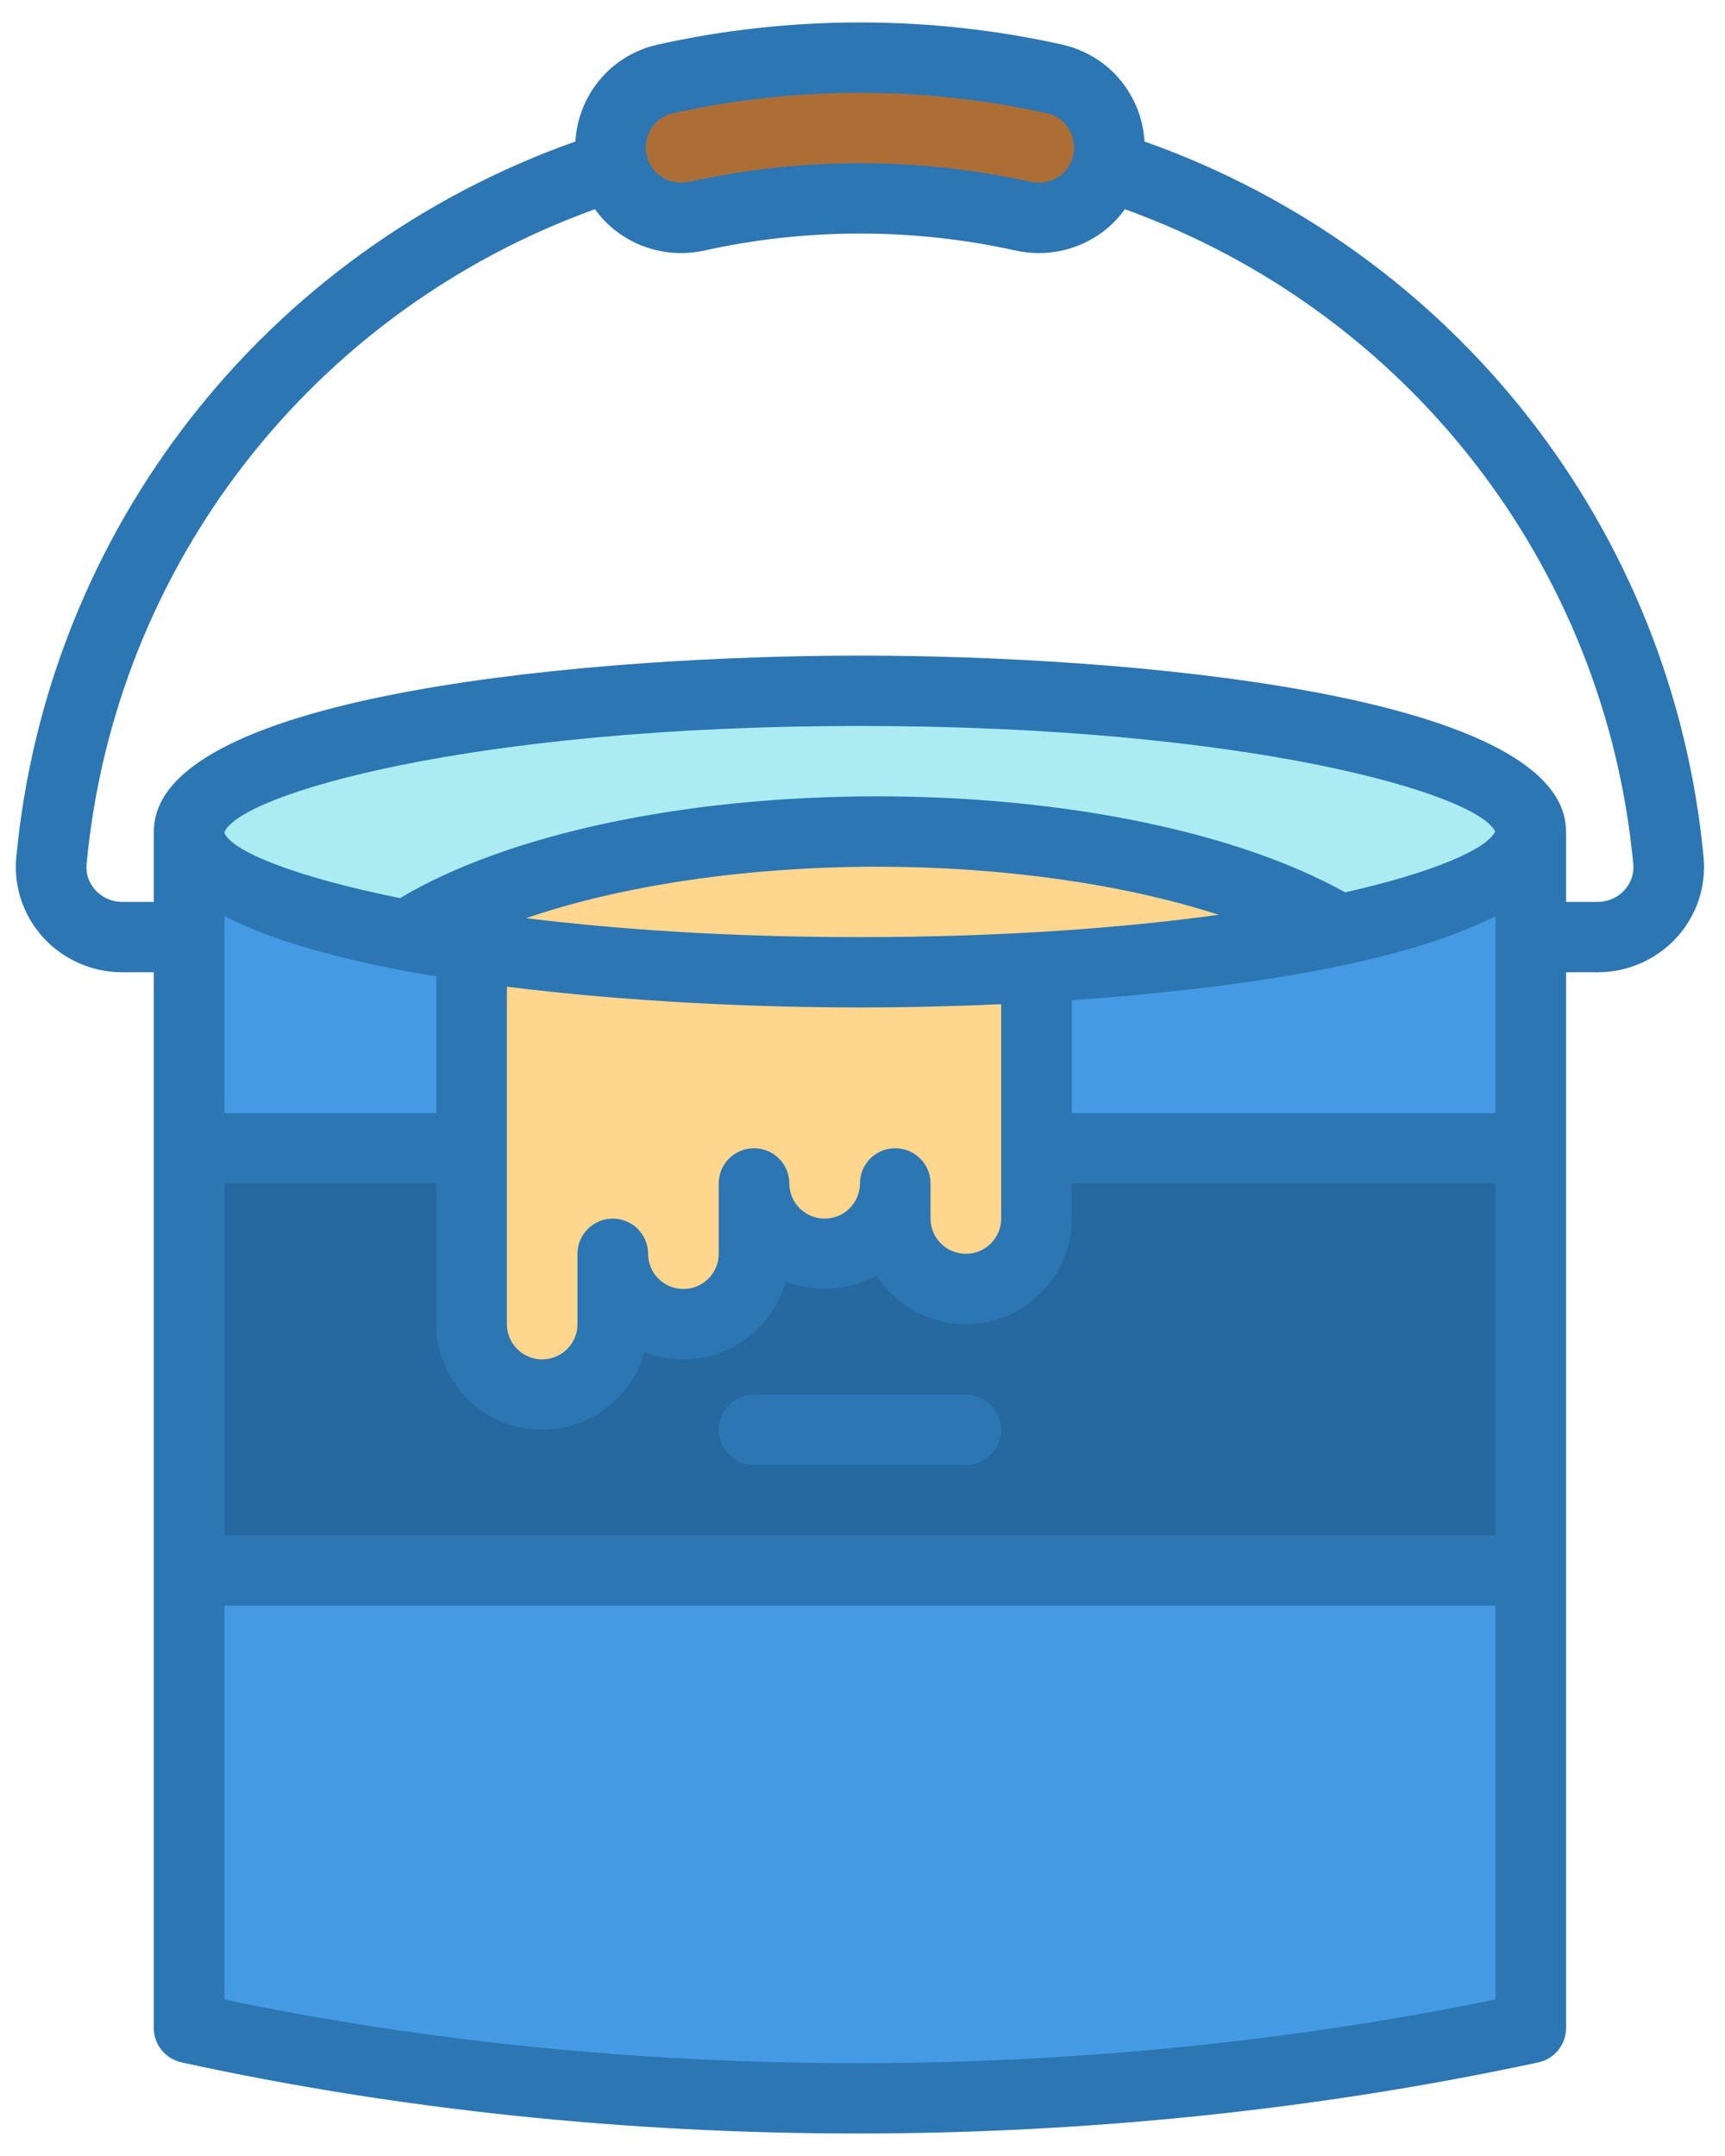 <svg xmlns="http://www.w3.org/2000/svg" xmlns:xlink="http://www.w3.org/1999/xlink" preserveAspectRatio="xMidYMid" width="40" height="50" viewBox="0 0 40 50">
  <defs>
    <style>
      .cls-1 {
        fill: #449be4;
      }

      .cls-1, .cls-2, .cls-3, .cls-4, .cls-5, .cls-6 {
        fill-rule: evenodd;
      }

      .cls-2 {
        fill: #aaecf2;
      }

      .cls-3 {
        fill: #2668a0;
      }

      .cls-4 {
        fill: #ffd68e;
      }

      .cls-5 {
        fill: #ad6e36;
      }

      .cls-6 {
        fill: #2c76b4;
      }
    </style>
  </defs>
  <g>
    <path d="M4.053,19.920 C4.053,19.920 13.109,22.734 19.250,22.691 C25.390,22.647 35.857,20.014 35.828,20.843 C35.799,21.672 35.368,46.707 35.368,46.707 C35.368,46.707 23.094,49.045 21.092,49.017 C19.089,48.988 4.081,47.990 4.053,46.707 C4.024,45.425 4.053,19.920 4.053,19.920 Z" class="cls-1"/>
    <path d="M4.513,18.996 C4.513,18.996 10.134,16.188 13.263,16.225 C16.392,16.262 25.236,16.225 25.236,16.225 C25.236,16.225 35.199,17.573 35.368,18.534 C35.536,19.495 34.081,20.608 32.605,21.305 C31.128,22.002 24.542,22.060 22.473,22.229 C20.405,22.398 12.305,22.126 10.500,21.767 C8.695,21.408 4.250,20.777 4.513,18.996 Z" class="cls-2"/>
    <path d="M4.058,26.399 L36.286,26.399 L36.286,37.009 L4.058,37.009 L4.058,26.399 Z" class="cls-3"/>
    <path d="M10.960,22.229 L10.500,31.004 C10.500,31.004 10.567,31.918 12.342,31.928 C14.117,31.937 14.184,29.157 14.184,29.157 C14.184,29.157 15.633,31.302 16.026,31.004 C16.419,30.706 17.407,27.771 17.407,27.771 C17.407,27.771 17.628,28.993 18.329,29.157 C19.029,29.320 21.092,27.309 21.092,27.309 C21.092,27.309 21.185,30.020 22.473,30.080 C23.762,30.141 24.315,27.309 24.315,27.309 L24.315,22.691 C24.315,22.691 11.881,22.625 10.960,22.229 Z" class="cls-4"/>
    <path d="M10.960,21.305 C10.960,21.305 13.487,19.463 16.947,19.458 C20.407,19.452 24.408,19.265 26.618,19.920 C28.827,20.574 29.841,21.767 29.841,21.767 C29.841,21.767 25.790,22.234 22.934,22.229 C20.078,22.224 14.118,22.889 10.960,21.305 Z" class="cls-4"/>
    <path d="M14.184,2.369 C14.184,2.369 15.565,0.911 18.329,0.983 C21.092,1.056 22.148,0.565 22.934,0.983 C23.719,1.402 25.717,2.066 25.697,3.293 C25.677,4.520 25.026,5.876 23.855,5.602 C22.683,5.328 23.414,4.029 21.092,4.216 C18.769,4.404 17.312,5.068 16.026,5.140 C14.739,5.212 14.184,2.369 14.184,2.369 Z" class="cls-5"/>
    <path d="M38.877,21.744 C38.409,22.255 37.745,22.548 37.051,22.548 L36.315,22.548 L36.315,26.627 C36.315,26.628 36.315,26.628 36.315,26.629 L36.315,36.422 C36.315,36.423 36.315,36.423 36.315,36.424 L36.315,47.032 C36.315,47.417 36.045,47.749 35.669,47.830 C30.553,48.929 25.202,49.478 19.874,49.478 C14.544,49.478 9.237,48.928 4.210,47.829 C3.834,47.746 3.566,47.415 3.566,47.032 L3.566,22.548 L2.830,22.548 C2.137,22.548 1.471,22.255 1.004,21.744 C0.543,21.239 0.314,20.564 0.377,19.890 C1.090,12.282 6.150,5.832 13.342,3.281 C13.364,2.903 13.473,2.532 13.665,2.198 C14.004,1.608 14.578,1.185 15.240,1.037 C18.315,0.348 21.567,0.348 24.642,1.037 C25.303,1.185 25.877,1.608 26.216,2.198 C26.409,2.532 26.517,2.903 26.540,3.281 C33.731,5.831 38.791,12.282 39.504,19.890 C39.566,20.564 39.339,21.239 38.877,21.744 ZM5.204,46.372 C14.653,48.339 25.066,48.339 34.677,46.370 L34.677,37.238 L5.204,37.238 L5.204,46.372 ZM22.397,30.710 C21.528,30.710 20.764,30.258 20.327,29.578 C19.711,29.925 18.882,29.985 18.217,29.721 C17.933,30.760 16.978,31.526 15.847,31.526 C15.528,31.526 15.222,31.465 14.942,31.353 C14.658,32.392 13.703,33.158 12.572,33.158 C11.218,33.158 10.116,32.059 10.116,30.710 L10.116,27.445 L5.204,27.445 L5.204,35.606 L34.677,35.606 L34.677,27.445 L24.853,27.445 L24.853,28.261 C24.853,29.611 23.751,30.710 22.397,30.710 ZM11.754,30.710 C11.754,31.159 12.121,31.526 12.572,31.526 C13.024,31.526 13.391,31.159 13.391,30.710 L13.391,29.077 C13.391,28.627 13.757,28.261 14.210,28.261 C14.663,28.261 15.028,28.627 15.028,29.077 C15.028,29.527 15.395,29.893 15.847,29.893 C16.299,29.893 16.666,29.527 16.666,29.077 L16.666,27.445 C16.666,26.995 17.032,26.629 17.484,26.629 C17.937,26.629 18.303,26.995 18.303,27.445 C18.303,27.895 18.670,28.261 19.122,28.261 C19.574,28.261 19.941,27.895 19.941,27.445 C19.941,26.995 20.306,26.629 20.759,26.629 C21.212,26.629 21.578,26.995 21.578,27.445 L21.578,28.261 C21.578,28.711 21.945,29.077 22.397,29.077 C22.849,29.077 23.216,28.711 23.216,28.261 L23.216,23.288 C22.053,23.341 20.940,23.365 19.941,23.365 C17.566,23.365 14.549,23.234 11.754,22.882 L11.754,30.710 ZM19.940,21.733 C23.224,21.733 26.016,21.523 28.258,21.215 C26.082,20.509 23.269,20.100 20.350,20.100 C17.302,20.100 14.400,20.538 12.201,21.293 C14.339,21.557 16.934,21.733 19.940,21.733 ZM24.853,23.195 L24.853,25.813 L34.677,25.813 L34.677,21.246 C32.530,22.356 28.596,22.938 24.853,23.195 ZM5.204,21.731 C5.204,21.731 5.204,21.732 5.204,21.732 C5.204,21.733 5.204,21.733 5.204,21.734 L5.204,25.813 L10.116,25.813 L10.116,22.645 C8.151,22.320 6.400,21.865 5.204,21.246 L5.204,21.731 ZM5.204,19.317 C5.368,19.724 6.777,20.326 9.278,20.828 C11.758,19.346 15.858,18.468 20.350,18.468 C24.679,18.468 28.693,19.297 31.192,20.695 C33.291,20.221 34.488,19.679 34.670,19.284 C34.270,18.414 28.958,16.836 19.940,16.836 C10.857,16.836 5.533,18.438 5.204,19.303 L5.204,19.317 ZM24.797,3.010 C24.683,2.813 24.501,2.678 24.284,2.629 C21.441,1.994 18.438,1.994 15.597,2.629 C15.380,2.678 15.199,2.813 15.085,3.010 C14.986,3.182 14.953,3.384 14.989,3.576 C14.995,3.593 15.001,3.609 15.006,3.626 C15.010,3.643 15.017,3.672 15.022,3.698 C15.160,4.087 15.571,4.304 15.987,4.215 C18.573,3.642 21.308,3.642 23.895,4.215 L23.894,4.215 C24.310,4.306 24.723,4.086 24.859,3.698 C24.864,3.670 24.871,3.642 24.875,3.626 C24.880,3.611 24.886,3.595 24.891,3.580 C24.928,3.386 24.896,3.183 24.797,3.010 ZM26.085,4.853 C25.630,5.487 24.890,5.869 24.091,5.869 C23.910,5.869 23.725,5.849 23.539,5.808 L23.538,5.808 C21.184,5.286 18.696,5.286 16.342,5.808 C15.345,6.029 14.356,5.632 13.796,4.852 C7.255,7.213 2.657,13.101 2.008,20.041 C1.987,20.262 2.060,20.476 2.214,20.645 C2.372,20.817 2.596,20.916 2.830,20.916 L3.566,20.916 L3.566,19.284 C3.566,19.264 3.568,19.245 3.569,19.225 C3.695,16.053 13.896,15.204 19.940,15.204 C25.985,15.204 36.186,16.053 36.312,19.225 C36.313,19.245 36.315,19.264 36.315,19.284 L36.315,20.916 L37.051,20.916 C37.285,20.916 37.510,20.817 37.667,20.645 C37.821,20.476 37.894,20.262 37.873,20.041 C37.223,13.102 32.627,7.213 26.085,4.853 ZM22.397,33.974 L17.484,33.974 C17.032,33.974 16.666,33.608 16.666,33.158 C16.666,32.707 17.032,32.342 17.484,32.342 L22.397,32.342 C22.849,32.342 23.215,32.707 23.215,33.158 C23.215,33.608 22.849,33.974 22.397,33.974 Z" class="cls-6"/>
  </g>
</svg>
